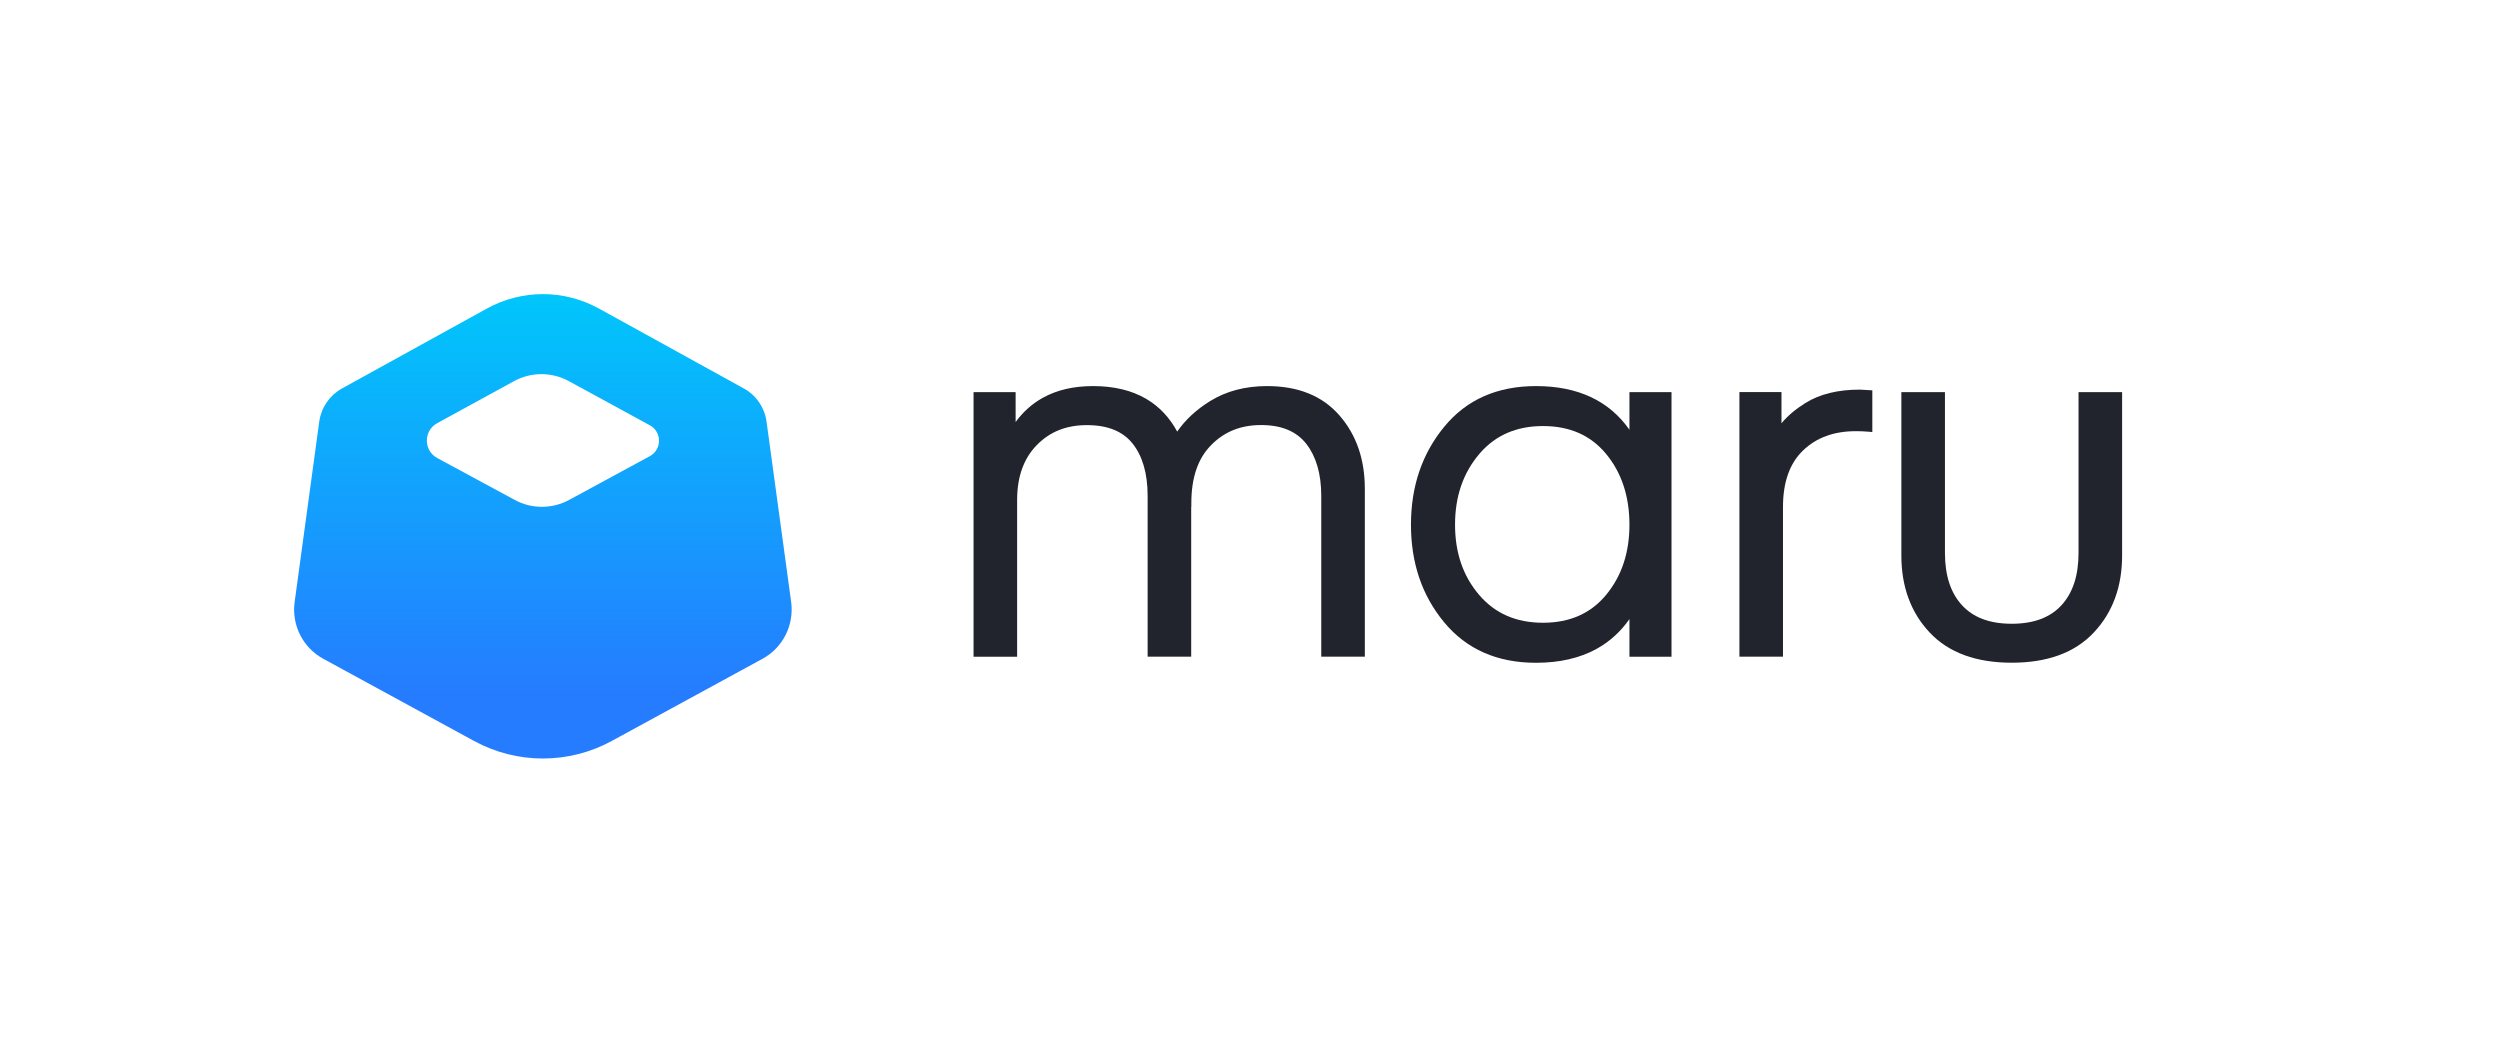 <svg width="323" height="136" viewBox="0 0 323 136" fill="none" xmlns="http://www.w3.org/2000/svg">
<rect width="323" height="136" fill="white"/>
<path fill-rule="evenodd" clip-rule="evenodd" d="M170.706 64.068C170.706 61.191 170.035 58.963 168.763 57.333C167.513 55.743 165.6 54.916 162.933 54.916C160.282 54.916 158.177 55.782 156.48 57.506L156.479 57.507C154.791 59.212 153.922 61.677 153.922 64.981V65.481H153.903V84.841H148.273V64.068C148.273 61.142 147.6 58.907 146.332 57.309C145.083 55.746 143.152 54.926 140.435 54.926C137.734 54.926 135.622 55.793 133.945 57.514C132.276 59.226 131.413 61.569 131.413 64.599V84.85H125.783V50.665H131.218V54.526C132.176 53.215 133.335 52.175 134.696 51.413C136.534 50.385 138.714 49.882 141.217 49.882C143.911 49.882 146.222 50.43 148.121 51.551C149.786 52.534 151.11 53.943 152.095 55.761C153.151 54.231 154.569 52.919 156.345 51.821C158.438 50.525 160.899 49.882 163.716 49.882C167.693 49.882 170.835 51.124 173.055 53.669C175.252 56.186 176.337 59.365 176.337 63.155V84.841H170.706V64.068Z" fill="#21242C"/>
<path fill-rule="evenodd" clip-rule="evenodd" d="M215.959 84.85V50.665H210.524V55.524C207.883 51.753 203.823 49.882 198.447 49.882C193.444 49.882 189.466 51.631 186.583 55.152C183.716 58.642 182.296 62.866 182.296 67.795C182.296 72.724 183.716 76.939 186.585 80.402C189.477 83.894 193.454 85.632 198.447 85.632C201.465 85.632 204.077 85.044 206.262 83.844C207.955 82.914 209.375 81.625 210.524 79.987V84.85H215.959ZM191.096 58.69L191.215 58.55V58.543C193.25 56.222 195.937 55.047 199.351 55.047C202.834 55.047 205.528 56.251 207.509 58.648C209.51 61.069 210.524 64.137 210.524 67.785C210.524 71.431 209.511 74.435 207.509 76.858C205.528 79.254 202.825 80.459 199.351 80.459C195.877 80.459 193.143 79.254 191.095 76.852C189.03 74.43 187.991 71.419 187.991 67.785C187.991 64.152 189.03 61.131 191.096 58.69Z" fill="#21242C"/>
<path fill-rule="evenodd" clip-rule="evenodd" d="M241.905 55.82V50.433L240.311 50.339H240.296C237.493 50.339 235.13 50.901 233.25 52.073C231.994 52.855 230.961 53.725 230.167 54.687V50.656H224.732V84.841H230.362V65.503C230.362 62.249 231.248 59.844 232.948 58.205C234.665 56.549 236.927 55.708 239.775 55.708C240.332 55.708 240.857 55.727 241.361 55.772L241.905 55.82Z" fill="#21242C"/>
<path fill-rule="evenodd" clip-rule="evenodd" d="M251.287 50.665H245.656V71.763C245.656 75.784 246.866 79.118 249.314 81.721C251.783 84.346 255.342 85.623 259.917 85.623C264.491 85.623 268.051 84.346 270.52 81.721C272.967 79.118 274.177 75.784 274.177 71.763V50.665H268.547V71.437C268.547 74.399 267.787 76.63 266.332 78.207C264.886 79.773 262.781 80.589 259.917 80.589C257.052 80.589 254.947 79.773 253.502 78.207C252.046 76.63 251.287 74.399 251.287 71.437V50.665Z" fill="#21242C"/>
<path d="M96.105 50.191L77.394 39.871C72.877 37.376 67.408 37.376 62.891 39.871L44.18 50.191C42.585 51.074 41.497 52.659 41.248 54.468L38.068 77.774C37.657 80.756 39.131 83.679 41.763 85.111L61.245 95.731C66.8 98.756 73.494 98.756 79.04 95.731L98.523 85.111C101.154 83.679 102.62 80.756 102.217 77.774L99.037 54.468C98.788 52.651 97.7 51.065 96.105 50.191Z" fill="url(#paint0_linear_4910_5170)"/>
<path d="M56.48 54.674L66.422 49.239C68.625 48.039 71.282 48.039 73.485 49.239L83.96 54.948C85.545 55.814 85.537 58.076 83.96 58.934L73.528 64.591C71.343 65.774 68.703 65.782 66.508 64.591L56.497 59.182C54.705 58.214 54.697 55.651 56.488 54.674H56.48Z" fill="white"/>
<defs>
<linearGradient id="paint0_linear_4910_5170" x1="70.141" y1="38" x2="70.141" y2="98" gradientUnits="userSpaceOnUse">
<stop stop-color="#00C6FB"/>
<stop offset="0.859" stop-color="#257CFF"/>
</linearGradient>
</defs>
</svg>
